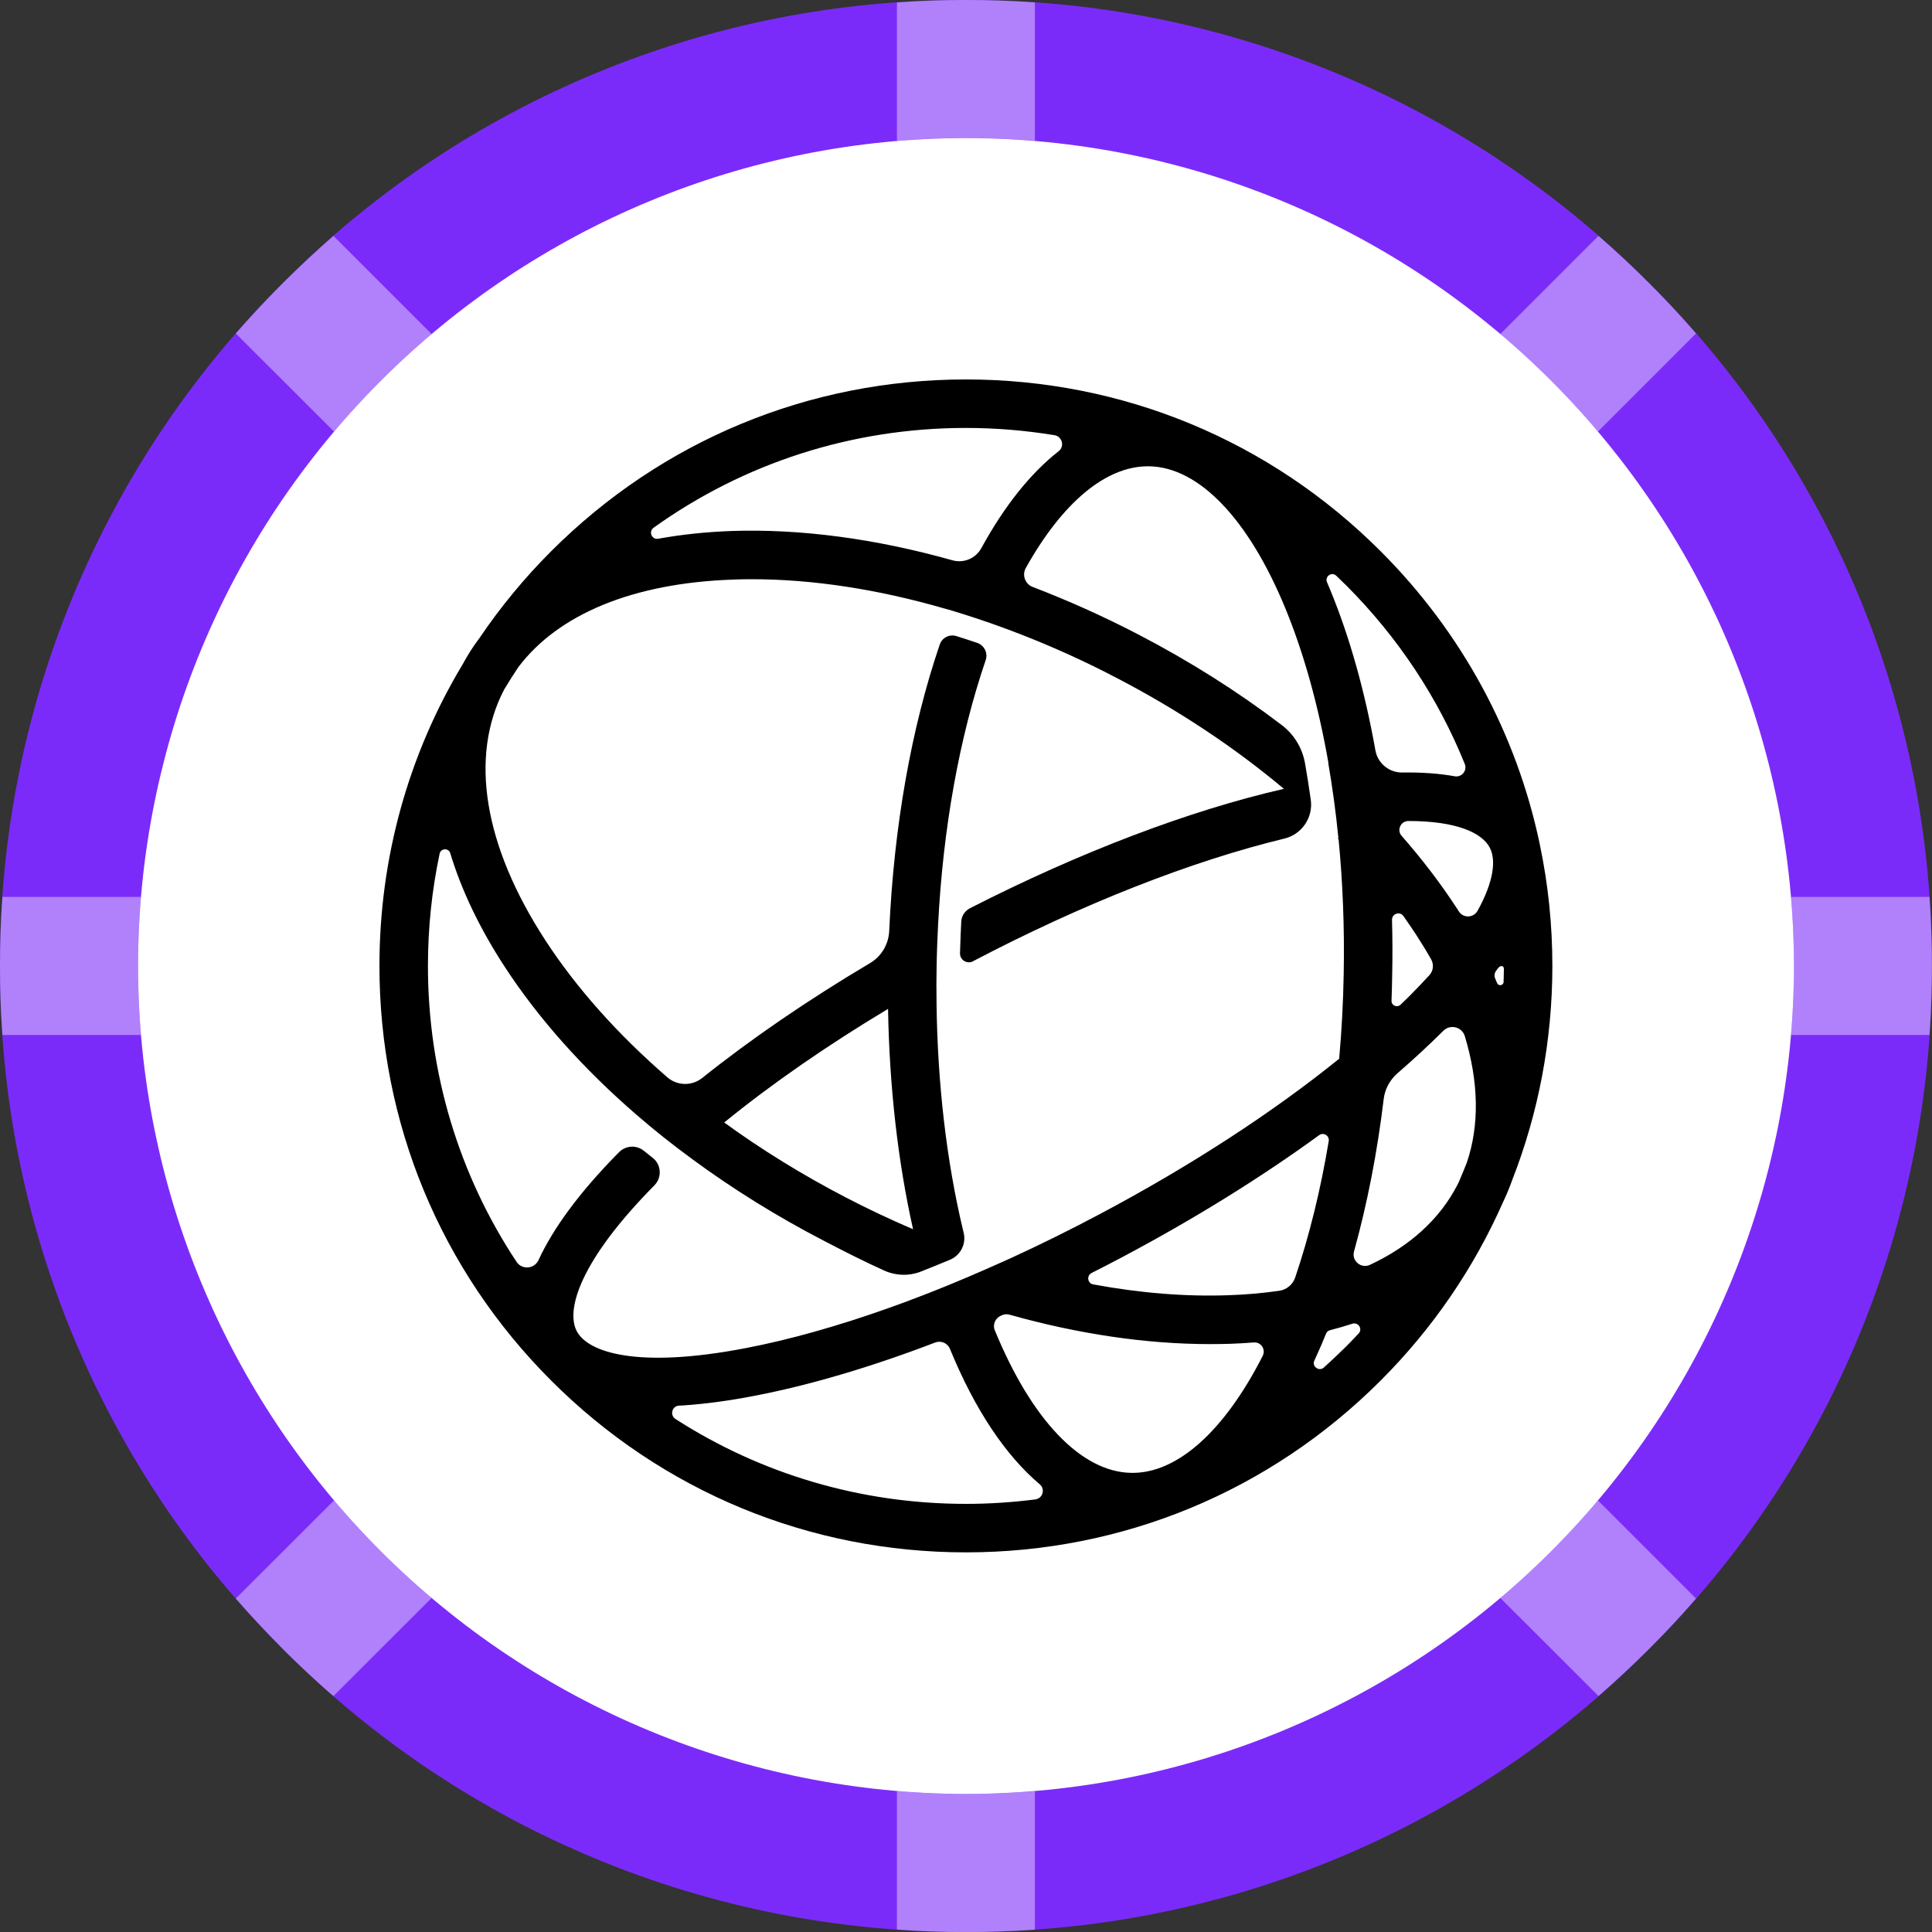 <svg width="20" height="20" viewBox="0 0 20 20" fill="none" xmlns="http://www.w3.org/2000/svg">
<rect x="0" y="0" width="20" height="20" fill="#333333" stroke="none"/>
<path d="M10 19.286C15.128 19.286 19.286 15.128 19.286 10C19.286 4.872 15.128 0.715 10 0.715C4.872 0.715 0.715 4.872 0.715 10C0.715 15.128 4.872 19.286 10 19.286Z" fill="white"/>
<path d="M10 19.999C8.686 20.003 7.385 19.746 6.171 19.243C4.957 18.741 3.855 18.002 2.929 17.071C1.997 16.144 1.259 15.042 0.756 13.829C0.253 12.615 -0.004 11.313 4.01688e-05 10C-0.004 8.686 0.253 7.384 0.756 6.171C1.259 4.957 1.997 3.855 2.929 2.929C3.855 1.997 4.957 1.258 6.171 0.756C7.384 0.253 8.686 -0.004 10 4.01821e-05C11.313 -0.004 12.615 0.253 13.829 0.756C15.042 1.258 16.144 1.997 17.071 2.929C18.002 3.855 18.741 4.957 19.243 6.171C19.746 7.384 20.003 8.686 19.999 10C20.003 11.313 19.746 12.615 19.243 13.829C18.741 15.042 18.002 16.144 17.071 17.071C16.144 18.002 15.042 18.741 13.829 19.243C12.615 19.746 11.313 20.003 10 19.999ZM10 1.429C7.727 1.431 5.549 2.335 3.942 3.942C2.335 5.549 1.431 7.727 1.429 10C1.431 12.272 2.335 14.451 3.942 16.058C5.549 17.665 7.727 18.568 10 18.571C12.272 18.568 14.451 17.665 16.058 16.058C17.665 14.451 18.568 12.272 18.571 10C18.568 7.727 17.665 5.549 16.058 3.942C14.451 2.335 12.272 1.431 10 1.429Z" fill="#7B2BF9"/>
<path opacity="0.41" d="M9.285 19.975V18.541C9.523 18.561 9.761 18.571 9.999 18.571C10.237 18.571 10.475 18.562 10.713 18.542V19.976C10.475 19.992 10.237 20.001 9.999 20.001C9.761 20.001 9.523 19.992 9.285 19.975ZM15.531 16.542C15.895 16.233 16.233 15.896 16.541 15.532L17.557 16.548C17.402 16.727 17.24 16.901 17.07 17.07C16.901 17.239 16.727 17.401 16.548 17.557L15.531 16.542ZM2.929 17.071C2.76 16.901 2.597 16.727 2.441 16.548L3.458 15.532C3.766 15.896 4.104 16.233 4.468 16.542L3.451 17.558C3.272 17.403 3.098 17.24 2.928 17.071H2.929ZM18.541 10.714C18.56 10.476 18.57 10.238 18.57 10C18.57 9.762 18.56 9.523 18.541 9.285H19.974C19.991 9.523 19.999 9.762 19.999 10C19.999 10.238 19.991 10.476 19.974 10.714H18.541ZM0.025 10.714C0.008 10.476 0 10.238 0 10C0 9.762 0.008 9.523 0.025 9.285H1.459C1.439 9.523 1.429 9.762 1.429 10C1.429 10.238 1.439 10.476 1.459 10.714H0.025ZM2.441 3.452C2.597 3.273 2.76 3.099 2.929 2.93C3.099 2.761 3.273 2.598 3.452 2.442L4.468 3.458C4.104 3.766 3.766 4.104 3.458 4.468L2.441 3.452ZM15.531 3.458L16.547 2.442C16.726 2.598 16.901 2.76 17.07 2.93C17.24 3.099 17.402 3.273 17.557 3.452L16.541 4.468C16.233 4.104 15.895 3.766 15.531 3.458H15.531ZM9.285 0.025C9.523 0.008 9.761 0 9.999 0C10.237 0 10.475 0.008 10.713 0.025V1.457C10.477 1.438 10.239 1.428 9.999 1.428C9.758 1.428 9.52 1.438 9.285 1.458V0.025Z" fill="white"/>
<path fill-rule="evenodd" clip-rule="evenodd" d="M15.565 10.165C15.564 10.202 15.513 10.212 15.498 10.177C15.492 10.162 15.485 10.147 15.479 10.132C15.466 10.105 15.47 10.073 15.488 10.049C15.492 10.044 15.499 10.034 15.508 10.022C15.533 9.99 15.568 9.995 15.568 10.03C15.568 10.077 15.566 10.117 15.565 10.165ZM15.296 9.428C15.254 9.503 15.148 9.507 15.102 9.435C15.094 9.423 15.087 9.412 15.08 9.401C14.914 9.146 14.723 8.896 14.509 8.652C14.457 8.593 14.5 8.499 14.579 8.499H14.581C15.08 8.499 15.341 8.622 15.421 8.773C15.488 8.898 15.467 9.119 15.296 9.428ZM15.184 12.037C15.157 12.105 15.129 12.173 15.1 12.24C15.095 12.249 15.091 12.259 15.086 12.268C14.903 12.621 14.595 12.9 14.183 13.093C14.09 13.137 13.989 13.052 14.017 12.954C14.153 12.464 14.257 11.934 14.324 11.377C14.336 11.274 14.388 11.179 14.467 11.11C14.636 10.964 14.794 10.817 14.94 10.672L14.941 10.671C15.013 10.599 15.135 10.63 15.164 10.727C15.308 11.204 15.316 11.649 15.184 12.037ZM14.065 13.804C14.023 13.849 13.98 13.893 13.937 13.937C13.861 14.012 13.783 14.086 13.704 14.157C13.654 14.201 13.578 14.145 13.606 14.085C13.614 14.067 13.622 14.05 13.63 14.032C13.664 13.959 13.696 13.883 13.727 13.806C13.735 13.788 13.75 13.774 13.769 13.77C13.848 13.75 13.925 13.727 14 13.703C14.061 13.684 14.108 13.757 14.065 13.804ZM13.243 13.362C13.077 13.386 12.902 13.402 12.719 13.408C12.273 13.424 11.801 13.386 11.317 13.296C11.258 13.286 11.246 13.206 11.3 13.178C11.405 13.125 11.511 13.07 11.617 13.014C12.358 12.621 13.05 12.192 13.656 11.751C13.701 11.718 13.764 11.757 13.755 11.812C13.671 12.317 13.554 12.793 13.408 13.224C13.383 13.297 13.32 13.351 13.243 13.362ZM13.072 14.035C12.674 14.817 12.184 15.256 11.71 15.247C11.194 15.238 10.68 14.701 10.299 13.773L10.298 13.772C10.274 13.713 10.302 13.646 10.36 13.621C10.364 13.619 10.368 13.617 10.372 13.615C10.397 13.604 10.425 13.602 10.452 13.61C11.164 13.81 11.866 13.914 12.524 13.914C12.595 13.914 12.666 13.913 12.737 13.911C12.819 13.908 12.9 13.903 12.98 13.897C13.054 13.891 13.105 13.969 13.072 14.035ZM10.717 15.522C10.481 15.552 10.241 15.568 9.999 15.568C8.916 15.568 7.881 15.261 6.992 14.689C6.931 14.649 6.957 14.554 7.03 14.551C7.045 14.55 7.059 14.549 7.071 14.549C7.297 14.534 7.545 14.501 7.813 14.449C8.384 14.339 9.019 14.151 9.683 13.897C9.743 13.875 9.809 13.904 9.834 13.963L9.834 13.964C10.091 14.591 10.408 15.065 10.764 15.366C10.823 15.416 10.794 15.512 10.717 15.522ZM7.497 11.62C7.988 11.22 8.563 10.822 9.193 10.444C9.207 11.251 9.295 12.025 9.452 12.725C9.218 12.625 8.985 12.515 8.754 12.395C8.306 12.162 7.885 11.902 7.497 11.62ZM5.971 13.781C5.854 13.56 6.005 13.049 6.774 12.271L6.774 12.271C6.854 12.19 6.847 12.057 6.757 11.986C6.726 11.962 6.696 11.938 6.665 11.913C6.589 11.851 6.478 11.857 6.409 11.927C6.393 11.942 6.382 11.953 6.379 11.957C5.994 12.351 5.726 12.716 5.575 13.044C5.532 13.137 5.403 13.148 5.347 13.062C4.75 12.161 4.43 11.104 4.43 9.999C4.43 9.604 4.471 9.215 4.551 8.837C4.563 8.78 4.644 8.776 4.661 8.832C4.776 9.213 4.964 9.608 5.224 10.007C5.574 10.544 6.035 11.06 6.582 11.534C6.768 11.696 6.965 11.852 7.171 12.003C7.588 12.309 8.04 12.591 8.522 12.841C8.735 12.952 8.943 13.058 9.156 13.154C9.275 13.207 9.41 13.211 9.531 13.164C9.631 13.124 9.732 13.084 9.834 13.041C9.945 12.995 10.005 12.874 9.975 12.758C9.972 12.743 9.969 12.732 9.967 12.725C9.799 12.019 9.706 11.225 9.695 10.393L9.695 10.393C9.695 10.383 9.695 10.373 9.695 10.363C9.694 10.318 9.695 10.272 9.694 10.226C9.693 10.212 9.694 10.187 9.694 10.173C9.694 10.167 9.694 10.161 9.694 10.156L9.694 10.156C9.695 10.104 9.695 10.051 9.696 9.999C9.698 9.856 9.704 9.715 9.711 9.574L9.711 9.574C9.762 8.57 9.933 7.627 10.204 6.833C10.229 6.76 10.189 6.68 10.116 6.655C10.044 6.631 9.973 6.607 9.901 6.585C9.829 6.562 9.752 6.601 9.728 6.673C9.434 7.535 9.253 8.557 9.205 9.639C9.198 9.777 9.124 9.901 9.005 9.971C8.365 10.351 7.776 10.754 7.268 11.16C7.162 11.244 7.01 11.241 6.908 11.152C6.398 10.71 5.969 10.231 5.645 9.733C5.008 8.754 4.857 7.833 5.219 7.138C5.22 7.136 5.221 7.135 5.222 7.133C5.268 7.056 5.316 6.981 5.366 6.906C5.782 6.355 6.557 6.036 7.585 6C7.65 5.997 7.715 5.996 7.782 5.996C8.412 5.996 9.088 6.1 9.776 6.299L9.777 6.299C9.792 6.303 9.807 6.307 9.822 6.312C9.833 6.315 9.845 6.319 9.857 6.322C10.016 6.37 10.175 6.422 10.335 6.48C10.338 6.481 10.342 6.482 10.346 6.484C10.388 6.499 10.429 6.514 10.471 6.53C10.484 6.535 10.497 6.54 10.51 6.545C10.522 6.549 10.535 6.554 10.547 6.559L10.547 6.559C10.883 6.689 11.219 6.84 11.55 7.013C12.192 7.346 12.78 7.737 13.291 8.166C12.315 8.389 11.181 8.82 10.041 9.402C9.989 9.429 9.954 9.481 9.951 9.54C9.947 9.611 9.941 9.753 9.938 9.866C9.935 9.937 10.01 9.984 10.073 9.951L10.074 9.95C11.203 9.358 12.329 8.915 13.296 8.681C13.477 8.637 13.595 8.463 13.569 8.279C13.551 8.15 13.531 8.023 13.509 7.899C13.481 7.743 13.396 7.603 13.269 7.506C12.816 7.161 12.317 6.845 11.782 6.567C11.422 6.38 11.056 6.216 10.69 6.076C10.612 6.046 10.578 5.953 10.619 5.88C10.996 5.205 11.445 4.827 11.883 4.827C11.887 4.827 11.892 4.827 11.896 4.827C12.412 4.836 12.926 5.373 13.307 6.3C13.5 6.77 13.649 7.311 13.752 7.899C13.751 7.899 13.75 7.899 13.75 7.898C13.793 8.149 13.829 8.409 13.855 8.675C13.852 8.676 13.85 8.677 13.848 8.679C13.851 8.682 13.854 8.685 13.857 8.688C13.9 9.135 13.919 9.6 13.91 10.075C13.905 10.375 13.889 10.671 13.863 10.96C13.173 11.518 12.319 12.073 11.382 12.57C11.073 12.734 10.765 12.886 10.46 13.026C10.455 13.028 10.451 13.03 10.446 13.032C10.422 13.043 10.399 13.054 10.376 13.064L10.375 13.064C10.122 13.178 9.872 13.284 9.626 13.381L9.626 13.381C9.612 13.386 9.598 13.392 9.584 13.397C9.567 13.404 9.55 13.411 9.532 13.417C9.491 13.433 9.45 13.449 9.409 13.464C9.397 13.468 9.386 13.473 9.375 13.477C9.325 13.495 9.275 13.513 9.226 13.531C9.22 13.533 9.214 13.536 9.207 13.538L9.207 13.538C8.679 13.726 8.177 13.868 7.718 13.956C6.611 14.169 6.09 14.005 5.971 13.781ZM6.766 5.463C7.703 4.792 8.823 4.43 9.999 4.43C10.309 4.43 10.616 4.456 10.916 4.505C10.996 4.518 11.023 4.621 10.959 4.671C10.668 4.899 10.398 5.237 10.159 5.674C10.1 5.781 9.977 5.833 9.859 5.8C9.067 5.577 8.288 5.472 7.567 5.497C7.302 5.507 7.05 5.534 6.814 5.577C6.747 5.589 6.711 5.503 6.766 5.463ZM14.41 9.522C14.409 9.458 14.491 9.431 14.528 9.483C14.573 9.547 14.617 9.611 14.659 9.675C14.715 9.761 14.767 9.846 14.815 9.931C14.845 9.984 14.838 10.05 14.797 10.095C14.732 10.166 14.661 10.24 14.585 10.317C14.557 10.345 14.528 10.373 14.499 10.4C14.463 10.435 14.403 10.409 14.405 10.359C14.408 10.267 14.411 10.176 14.412 10.084C14.416 9.895 14.415 9.707 14.41 9.522ZM13.833 5.96C13.868 5.993 13.902 6.027 13.937 6.061C14.473 6.598 14.887 7.225 15.163 7.908C15.191 7.977 15.132 8.049 15.059 8.036C14.899 8.007 14.719 7.994 14.52 7.997C14.382 8 14.262 7.903 14.238 7.767C14.13 7.16 13.973 6.599 13.772 6.11C13.761 6.082 13.749 6.054 13.737 6.027C13.712 5.967 13.786 5.915 13.833 5.96ZM15.939 8.736C15.699 7.596 15.135 6.549 14.292 5.706C13.145 4.559 11.621 3.928 9.999 3.928C8.377 3.928 6.853 4.559 5.706 5.706C5.427 5.985 5.179 6.286 4.963 6.606C4.898 6.691 4.841 6.782 4.79 6.876C4.228 7.81 3.928 8.881 3.928 9.999C3.928 11.621 4.559 13.145 5.706 14.292C6.853 15.439 8.377 16.07 9.999 16.07C11.621 16.07 13.145 15.439 14.292 14.292C14.833 13.751 15.259 13.125 15.559 12.445C15.595 12.37 15.627 12.293 15.655 12.214C15.927 11.518 16.07 10.769 16.07 9.999C16.07 9.575 16.027 9.158 15.942 8.752C15.941 8.747 15.94 8.741 15.939 8.736Z" fill="black"/>
</svg>
